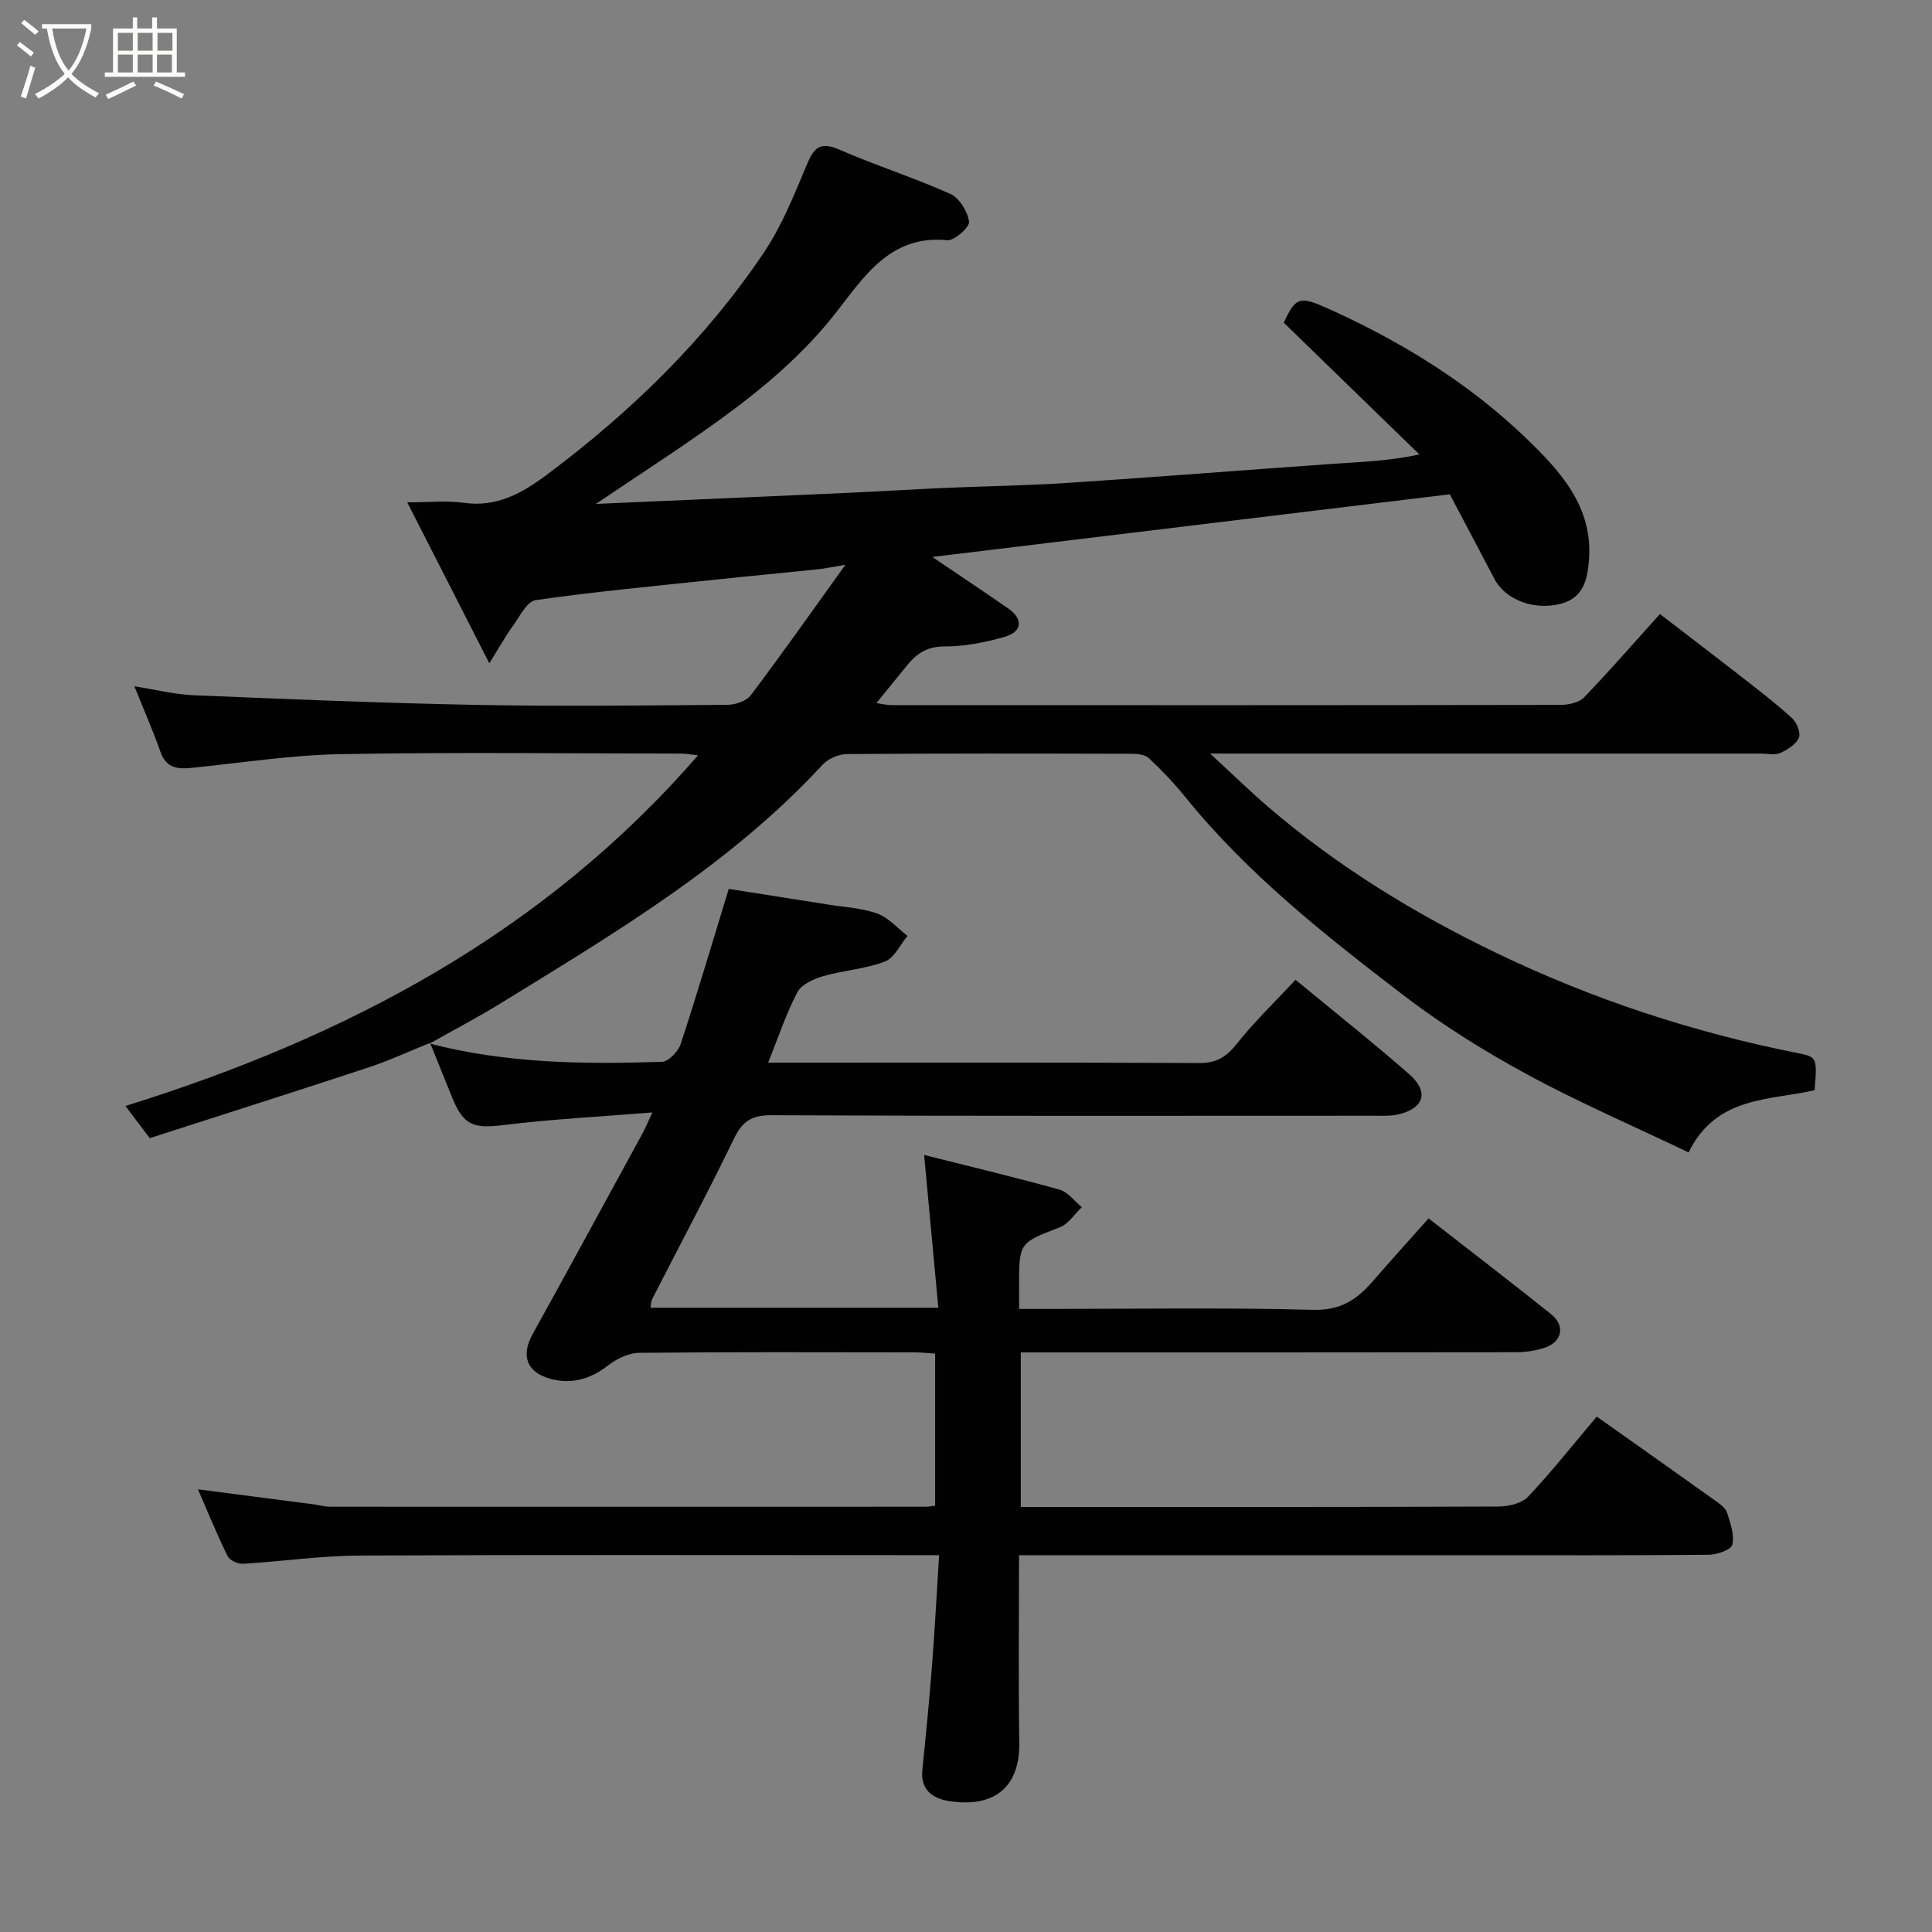 <svg enable-background="new 0 0 400 400" viewBox="0 0 400 400" xmlns="http://www.w3.org/2000/svg"><rect x="0" y="0" width="400" height="400" fill="#808080" stroke="none"/><path d="m6.4 11.7c-1-.8-1.9-1.6-2.9-2.3l.6-.7c.9.7 1.9 1.4 2.9 2.2zm-2.1 8.3c.7-2.1 1.4-4.2 2-6.4.2.1.6.3 1 .4-.7 2.3-1.3 4.4-1.9 6.4zm3-12.8c-1.1-.9-2.1-1.7-2.9-2.4l.6-.7c1 .8 2 1.5 3 2.4zm1.4-1.3v-.9h10.2v.9c-.9 4.2-2.3 7.3-4.1 9.4 1.3 1.4 3.2 2.7 5.7 4-.2.2-.4.5-.7.9-2.5-1.4-4.4-2.7-5.7-4.2-1.4 1.5-3.5 3-6.1 4.4 0 0 0 0-.1-.1-.3-.4-.5-.7-.7-.8 2.7-1.4 4.7-2.8 6.2-4.2-1.8-2.2-3-5.3-3.7-9.4zm9.2 0h-7.1c.6 3.8 1.7 6.7 3.4 8.7 1.7-2 2.9-4.8 3.7-8.7z" fill="#fbfcfa"/><path d="m31.6 3.6h.9v2.3h4.1v9.1h1.7v.9h-16.6v-.9h1.7v-9.1h4.1v-2.3h.9v2.3h3.1v-2.3zm-4 13.3.6.8c-1.9.9-3.8 1.9-5.8 2.8-.2-.3-.3-.6-.5-.9 2-.9 3.9-1.8 5.7-2.7zm-3.2-10.1v3.7h3.1v-3.7zm0 4.5v3.7h3.1v-3.7zm4.1-4.5v3.7h3.1v-3.7zm0 4.5v3.7h3.1v-3.7zm9.1 9.1c-2.1-1.1-4.1-2-5.8-2.7l.5-.8c2.2.9 4.1 1.8 5.8 2.6zm-1.9-13.6h-3.1v3.7h3.1zm-3.2 4.5v3.7h3.1v-3.7z" fill="#fbfcfa"/><g fill="#010101"><path d="m89.06 215.91c-4.22 1.7-8.36 3.63-12.67 5.06-15.11 4.99-30.27 9.8-45.39 14.67-1.84-2.44-3.2-4.24-5.03-6.66 45.62-14.21 86.6-35.75 118.54-72.6-1.22-.13-2.41-.36-3.59-.36-23.5-.02-47-.31-70.49.12-10.31.19-20.6 1.83-30.89 2.85-2.85.28-5.15-.02-6.3-3.28-1.56-4.43-3.46-8.75-5.42-13.62 4.37.68 8.29 1.69 12.26 1.85 19.52.81 39.05 1.63 58.59 2 17.32.33 34.66.12 51.99-.02 1.64-.01 3.88-.79 4.8-2 6.38-8.46 12.48-17.12 19.58-26.99-2.82.46-4.36.8-5.91.96-7.03.73-14.06 1.38-21.08 2.13-12.4 1.31-24.82 2.46-37.15 4.23-1.84.26-3.34 3.49-4.81 5.49-1.43 1.95-2.6 4.09-4.78 7.59-5.92-11.61-11.24-22.03-16.99-33.32 4.55 0 8.19-.41 11.71.09 6.81.97 12.07-1.99 17.16-5.79 17.42-13.01 32.87-28.02 45.02-46.11 3.65-5.43 6.14-11.7 8.7-17.78 1.43-3.39 2.49-5.34 6.74-3.49 7.6 3.31 15.55 5.83 23.11 9.22 1.87.84 3.58 3.65 3.87 5.75.15 1.12-3.04 3.98-4.5 3.83-11.87-1.17-17.32 7.7-23.11 15.07-6.9 8.78-15.22 15.74-24.08 22.16-8.1 5.86-16.53 11.26-25.56 17.37 17.86-.78 35.01-1.52 52.17-2.29 6.6-.3 13.2-.72 19.8-1.01 8.6-.38 17.21-.49 25.8-1.06 18.25-1.2 36.48-2.65 54.72-3.93 5.74-.4 11.51-.56 18-1.95-9.28-9.02-18.56-18.04-28.08-27.28 2.51-5.42 3.33-5.57 9.45-2.8 15.04 6.8 28.98 15.39 40.84 26.83 6.89 6.65 13.69 13.99 12.91 24.9-.29 4.06-1.06 7.97-5.73 9.23-5.6 1.51-11.58-.78-13.84-5.09-3.04-5.77-6.09-11.55-9.25-17.54-35.84 4.34-71.52 8.66-107.14 12.97 5.26 3.57 10.51 7.06 15.7 10.66 3.13 2.18 2.96 4.81-.69 5.87-4.04 1.17-8.32 2.01-12.49 2-3.47-.01-5.63 1.36-7.6 3.74-2.1 2.54-4.16 5.11-6.49 7.98 1.09.16 2.11.43 3.13.43 46.16.02 92.32.03 138.48-.05 1.65 0 3.82-.45 4.87-1.53 5.26-5.45 10.23-11.18 15.73-17.28 5.59 4.3 11.36 8.69 17.08 13.15 3.49 2.72 7.01 5.42 10.27 8.41.98.9 1.85 3.06 1.42 4.05-.6 1.37-2.35 2.48-3.85 3.15-1.12.5-2.62.13-3.96.13-35.83 0-71.66 0-107.49 0-1.79 0-3.57 0-6.6 0 4.64 4.27 8.34 7.89 12.27 11.25 14.24 12.19 30.12 21.9 46.95 30.01 19.88 9.58 40.72 16.44 62.37 20.74 4.05.8 4.13.86 3.56 7.69-9.32 2.17-20.32 1.15-26.09 12.88-11.34-5.42-22.67-10.31-33.47-16.17-8.87-4.81-17.53-10.23-25.54-16.35-16.22-12.42-32.29-25.09-45.26-41.14-2.28-2.82-4.82-5.47-7.47-7.96-.78-.73-2.33-.91-3.52-.91-19.66-.05-39.33-.09-58.99.06-1.72.01-3.91.98-5.07 2.24-19.09 20.65-42.97 34.8-66.57 49.33-4.82 2.97-9.85 5.6-14.79 8.39 0-.03.14-.17.14-.17z"/><path d="m88.92 216.05c15.8 4.12 31.94 4.32 48.1 3.79 1.38-.05 3.4-2.14 3.9-3.68 3.45-10.48 6.58-21.07 9.96-32.12 6.64 1.04 13.69 2.14 20.72 3.26 3.38.54 6.91.7 10.08 1.86 2.32.85 4.16 3.03 6.21 4.61-1.54 1.83-2.73 4.57-4.68 5.31-4.05 1.54-8.56 1.8-12.76 3.02-1.99.58-4.51 1.71-5.37 3.34-2.33 4.43-3.91 9.26-6.04 14.57h4.81c28.16 0 56.32-.06 84.49.08 3.58.02 5.62-1.32 7.77-4.03 3.57-4.51 7.77-8.53 12.12-13.2 7.72 6.38 15.8 12.77 23.53 19.54 4.14 3.62 3.11 7.02-2.16 8.31-1.58.39-3.3.29-4.96.29-41.66.01-83.32.08-124.98-.1-4.08-.02-5.99 1.3-7.72 4.88-5.4 11.16-11.25 22.1-16.89 33.14-.28.54-.26 1.24-.37 1.83h59.59c-.98-10.53-1.93-20.75-2.94-31.63 9.39 2.37 18.76 4.6 28.04 7.18 1.74.49 3.09 2.39 4.61 3.64-1.51 1.43-2.78 3.48-4.58 4.17-8.41 3.24-8.46 3.11-8.4 12.61.01 1.16 0 2.32 0 4.28h5.39c18.5 0 37-.31 55.49.19 5.61.15 9-2.08 12.25-5.82 3.68-4.23 7.44-8.4 11.64-13.12 8.7 6.78 17.1 13.22 25.37 19.84 2.98 2.38 2.29 5.75-1.32 6.94-1.82.6-3.82.92-5.74.93-32.33.05-64.66.04-96.98.04-1.81 0-3.62 0-5.76 0v32h4.92c31.33 0 62.66.04 93.98-.09 2.08-.01 4.81-.64 6.13-2.03 4.95-5.25 9.44-10.93 14.22-16.59 8.14 5.76 16.37 11.57 24.57 17.43.94.67 2.09 1.49 2.41 2.47.7 2.15 1.54 4.58 1.09 6.63-.22 1.02-3.13 2.06-4.84 2.08-16.5.15-32.99.09-49.49.09-29.16 0-58.32 0-87.49 0-1.79 0-3.59 0-5.86 0 0 13.25-.15 26.03.05 38.81.15 9.46-5.47 13.57-14.68 12.07-3.22-.53-5.82-2.31-5.39-6.42.76-7.35 1.47-14.72 2.04-22.09.56-7.22.93-14.46 1.43-22.38-2.53 0-4.29 0-6.05 0-37.99 0-75.99-.1-113.98.08-8.03.04-16.04 1.23-24.08 1.7-1.06.06-2.75-.69-3.18-1.55-2.21-4.49-4.1-9.14-6.15-13.86 8.15 1.06 16.04 2.07 23.92 3.1 1.14.15 2.27.5 3.4.5 41.16.02 82.32.01 123.48 0 .49 0 .97-.12 1.82-.22 0-10.37 0-20.76 0-31.48-1.42-.09-2.86-.26-4.3-.26-19-.02-37.99-.1-56.99.1-2.17.02-4.65 1.23-6.43 2.61-3.63 2.82-7.49 3.94-11.85 2.79-5.03-1.33-6.23-4.83-3.76-9.28 7.67-13.85 15.22-27.77 22.81-41.67.53-.98.96-2.02 1.98-4.22-10.84.88-20.83 1.38-30.73 2.6-6.29.78-8.35.16-10.76-5.77-1.53-3.75-3.04-7.51-4.55-11.26.03.02-.11.16-.11.16z"/></g></svg>